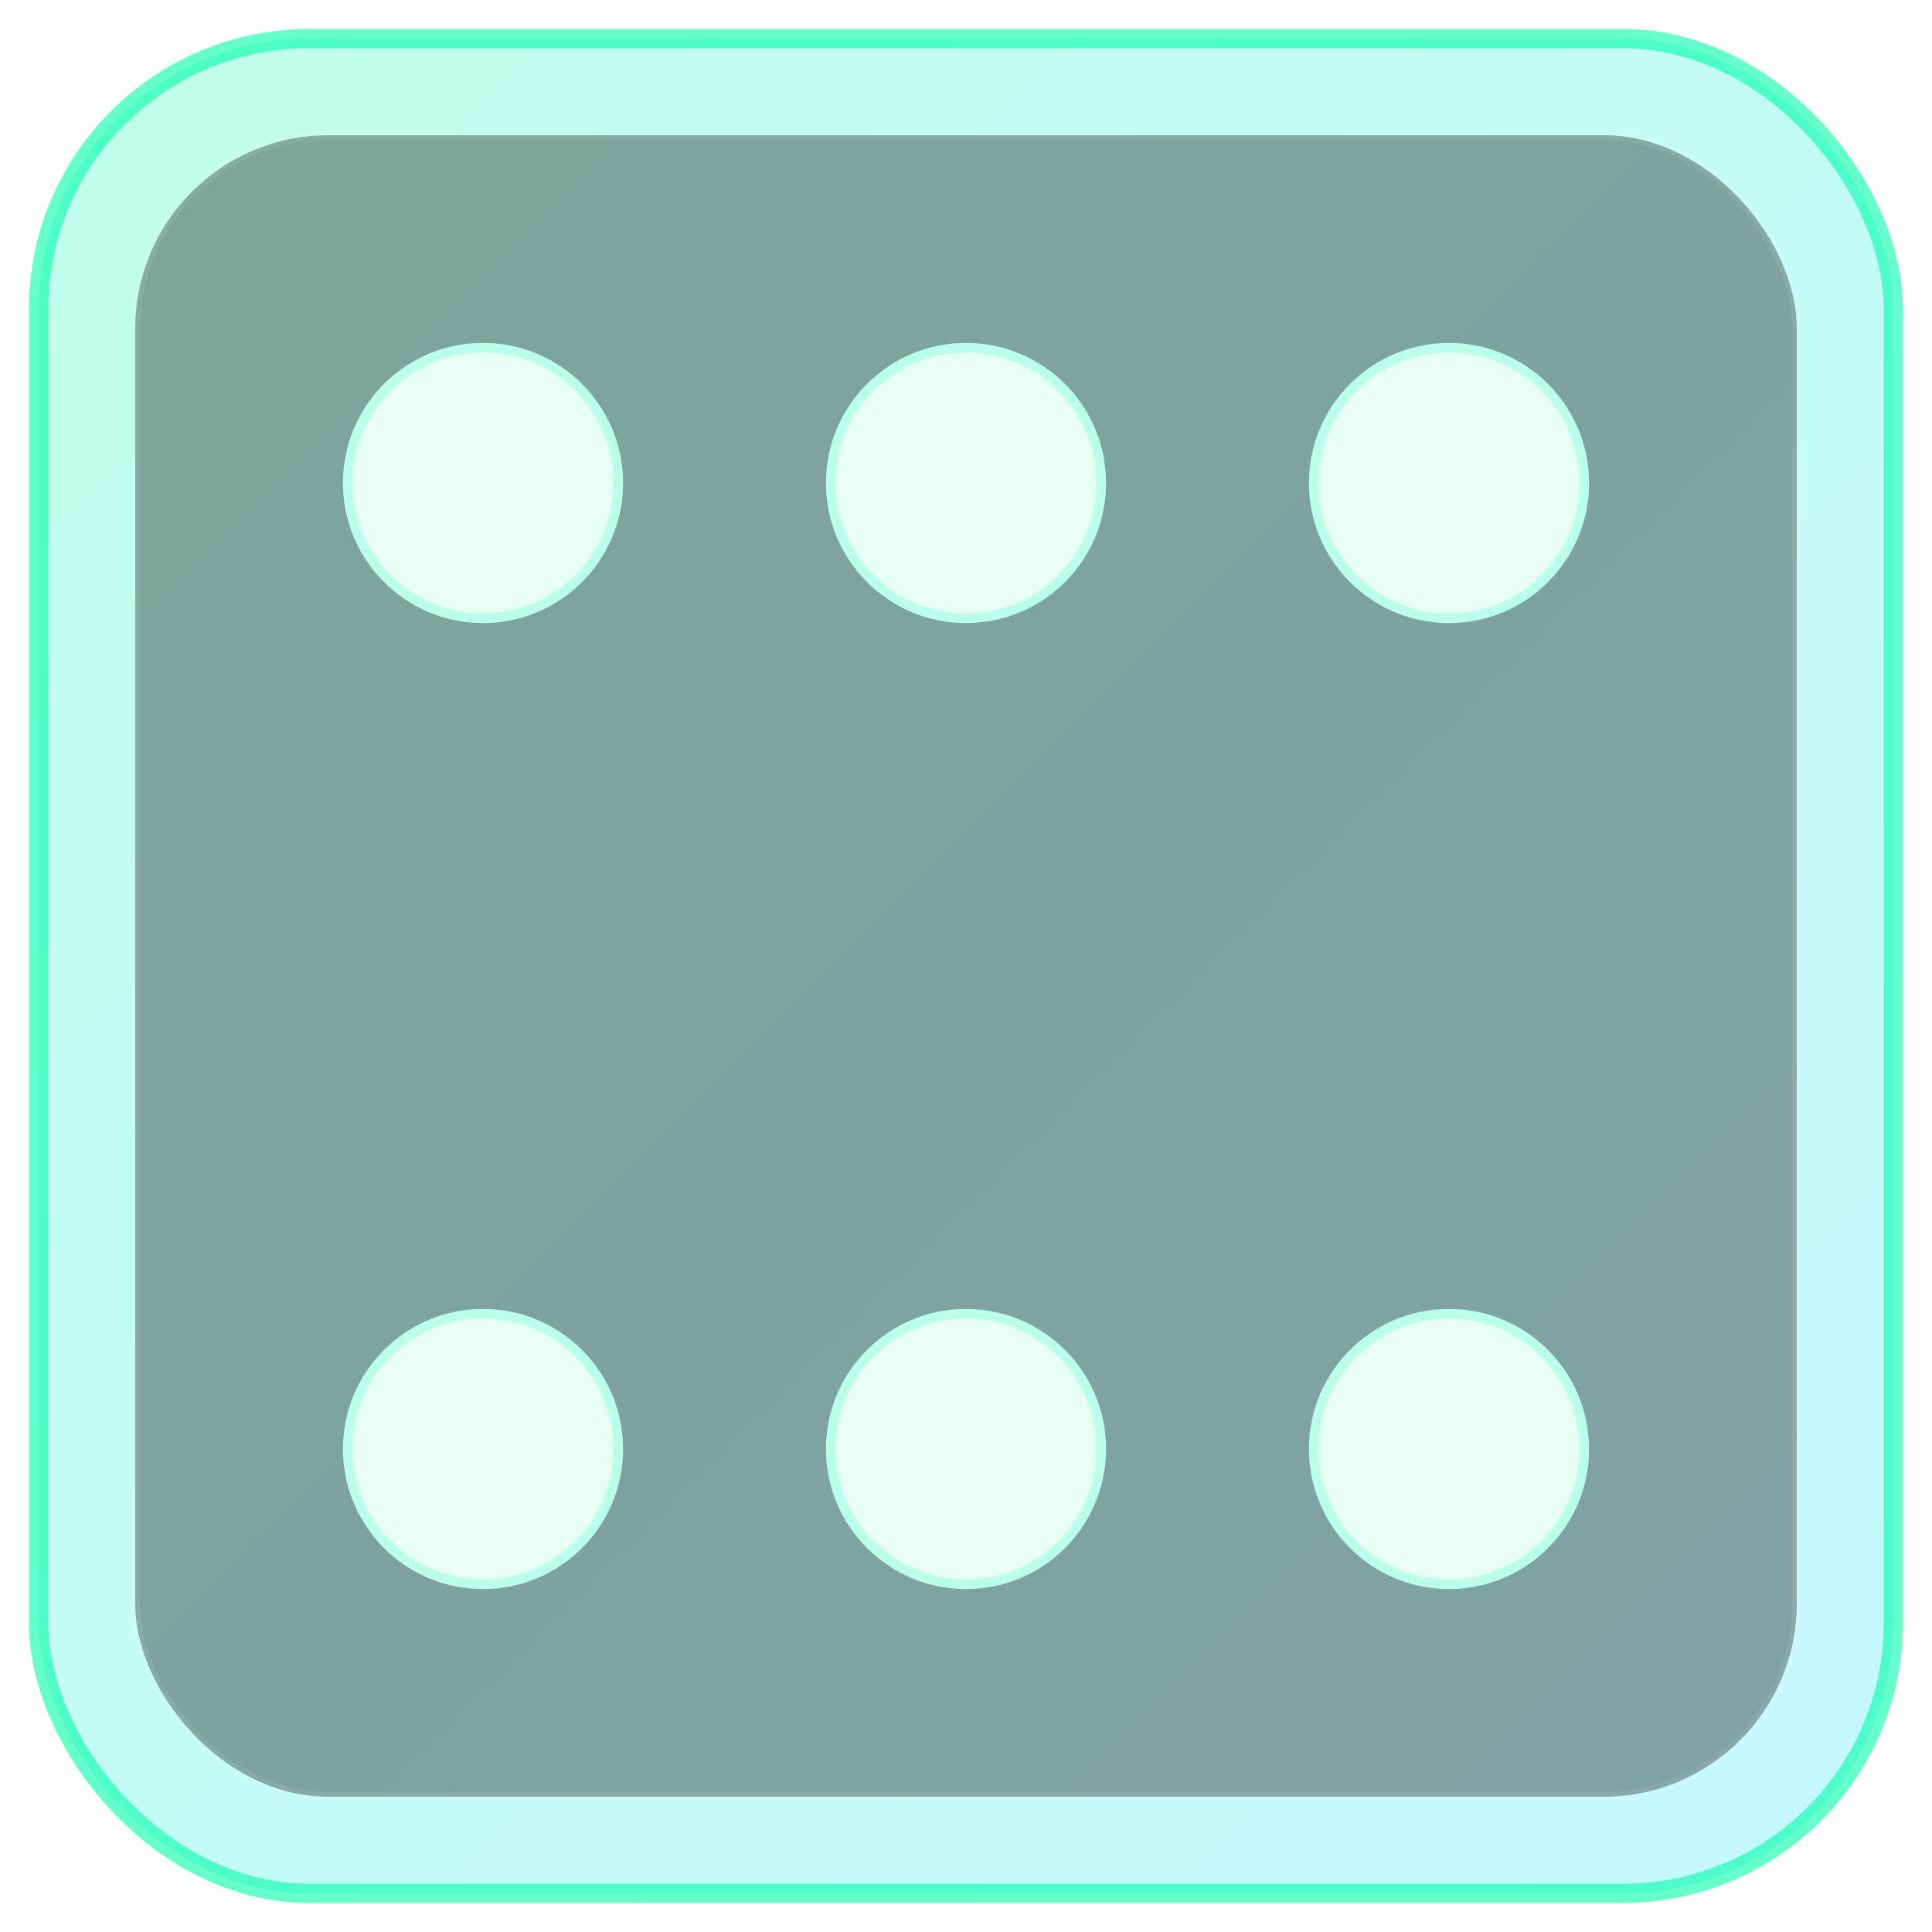 <svg xmlns="http://www.w3.org/2000/svg" viewBox="0 0 200 200" width="200" height="200">
    <defs>
        <linearGradient id="g" x1="0" y1="0" x2="1" y2="1">
            <stop offset="0%" stop-color="#00ffaa" stop-opacity="0.25"/>
            <stop offset="100%" stop-color="#18e3ff" stop-opacity="0.25"/>
        </linearGradient>
        <filter id="glow" x="-50%" y="-50%" width="200%" height="200%">
            <feGaussianBlur in="SourceGraphic" stdDeviation="4" result="b"/>
            <feMerge>
                <feMergeNode in="b"/>
                <feMergeNode in="SourceGraphic"/>
            </feMerge>
        </filter>
    </defs>
    <rect x="4" y="4" width="192" height="192" rx="28" ry="28" fill="url(#g)" stroke="#00ffaa" stroke-opacity=".6" stroke-width="2" filter="url(#glow)"/>
    <rect x="14" y="14" width="172" height="172" rx="20" ry="20" fill="rgba(0,0,0,0.35)" stroke="rgba(255,255,255,0.08)" stroke-width="1"/>
    <circle cx="50.0" cy="50.0" r="14" fill="#e7fff4" stroke="#baffea" stroke-width="1" /><circle cx="100.0" cy="50.0" r="14" fill="#e7fff4" stroke="#baffea" stroke-width="1" /><circle cx="150.0" cy="50.0" r="14" fill="#e7fff4" stroke="#baffea" stroke-width="1" /><circle cx="50.0" cy="150.0" r="14" fill="#e7fff4" stroke="#baffea" stroke-width="1" /><circle cx="100.0" cy="150.0" r="14" fill="#e7fff4" stroke="#baffea" stroke-width="1" /><circle cx="150.0" cy="150.0" r="14" fill="#e7fff4" stroke="#baffea" stroke-width="1" />
    </svg>
